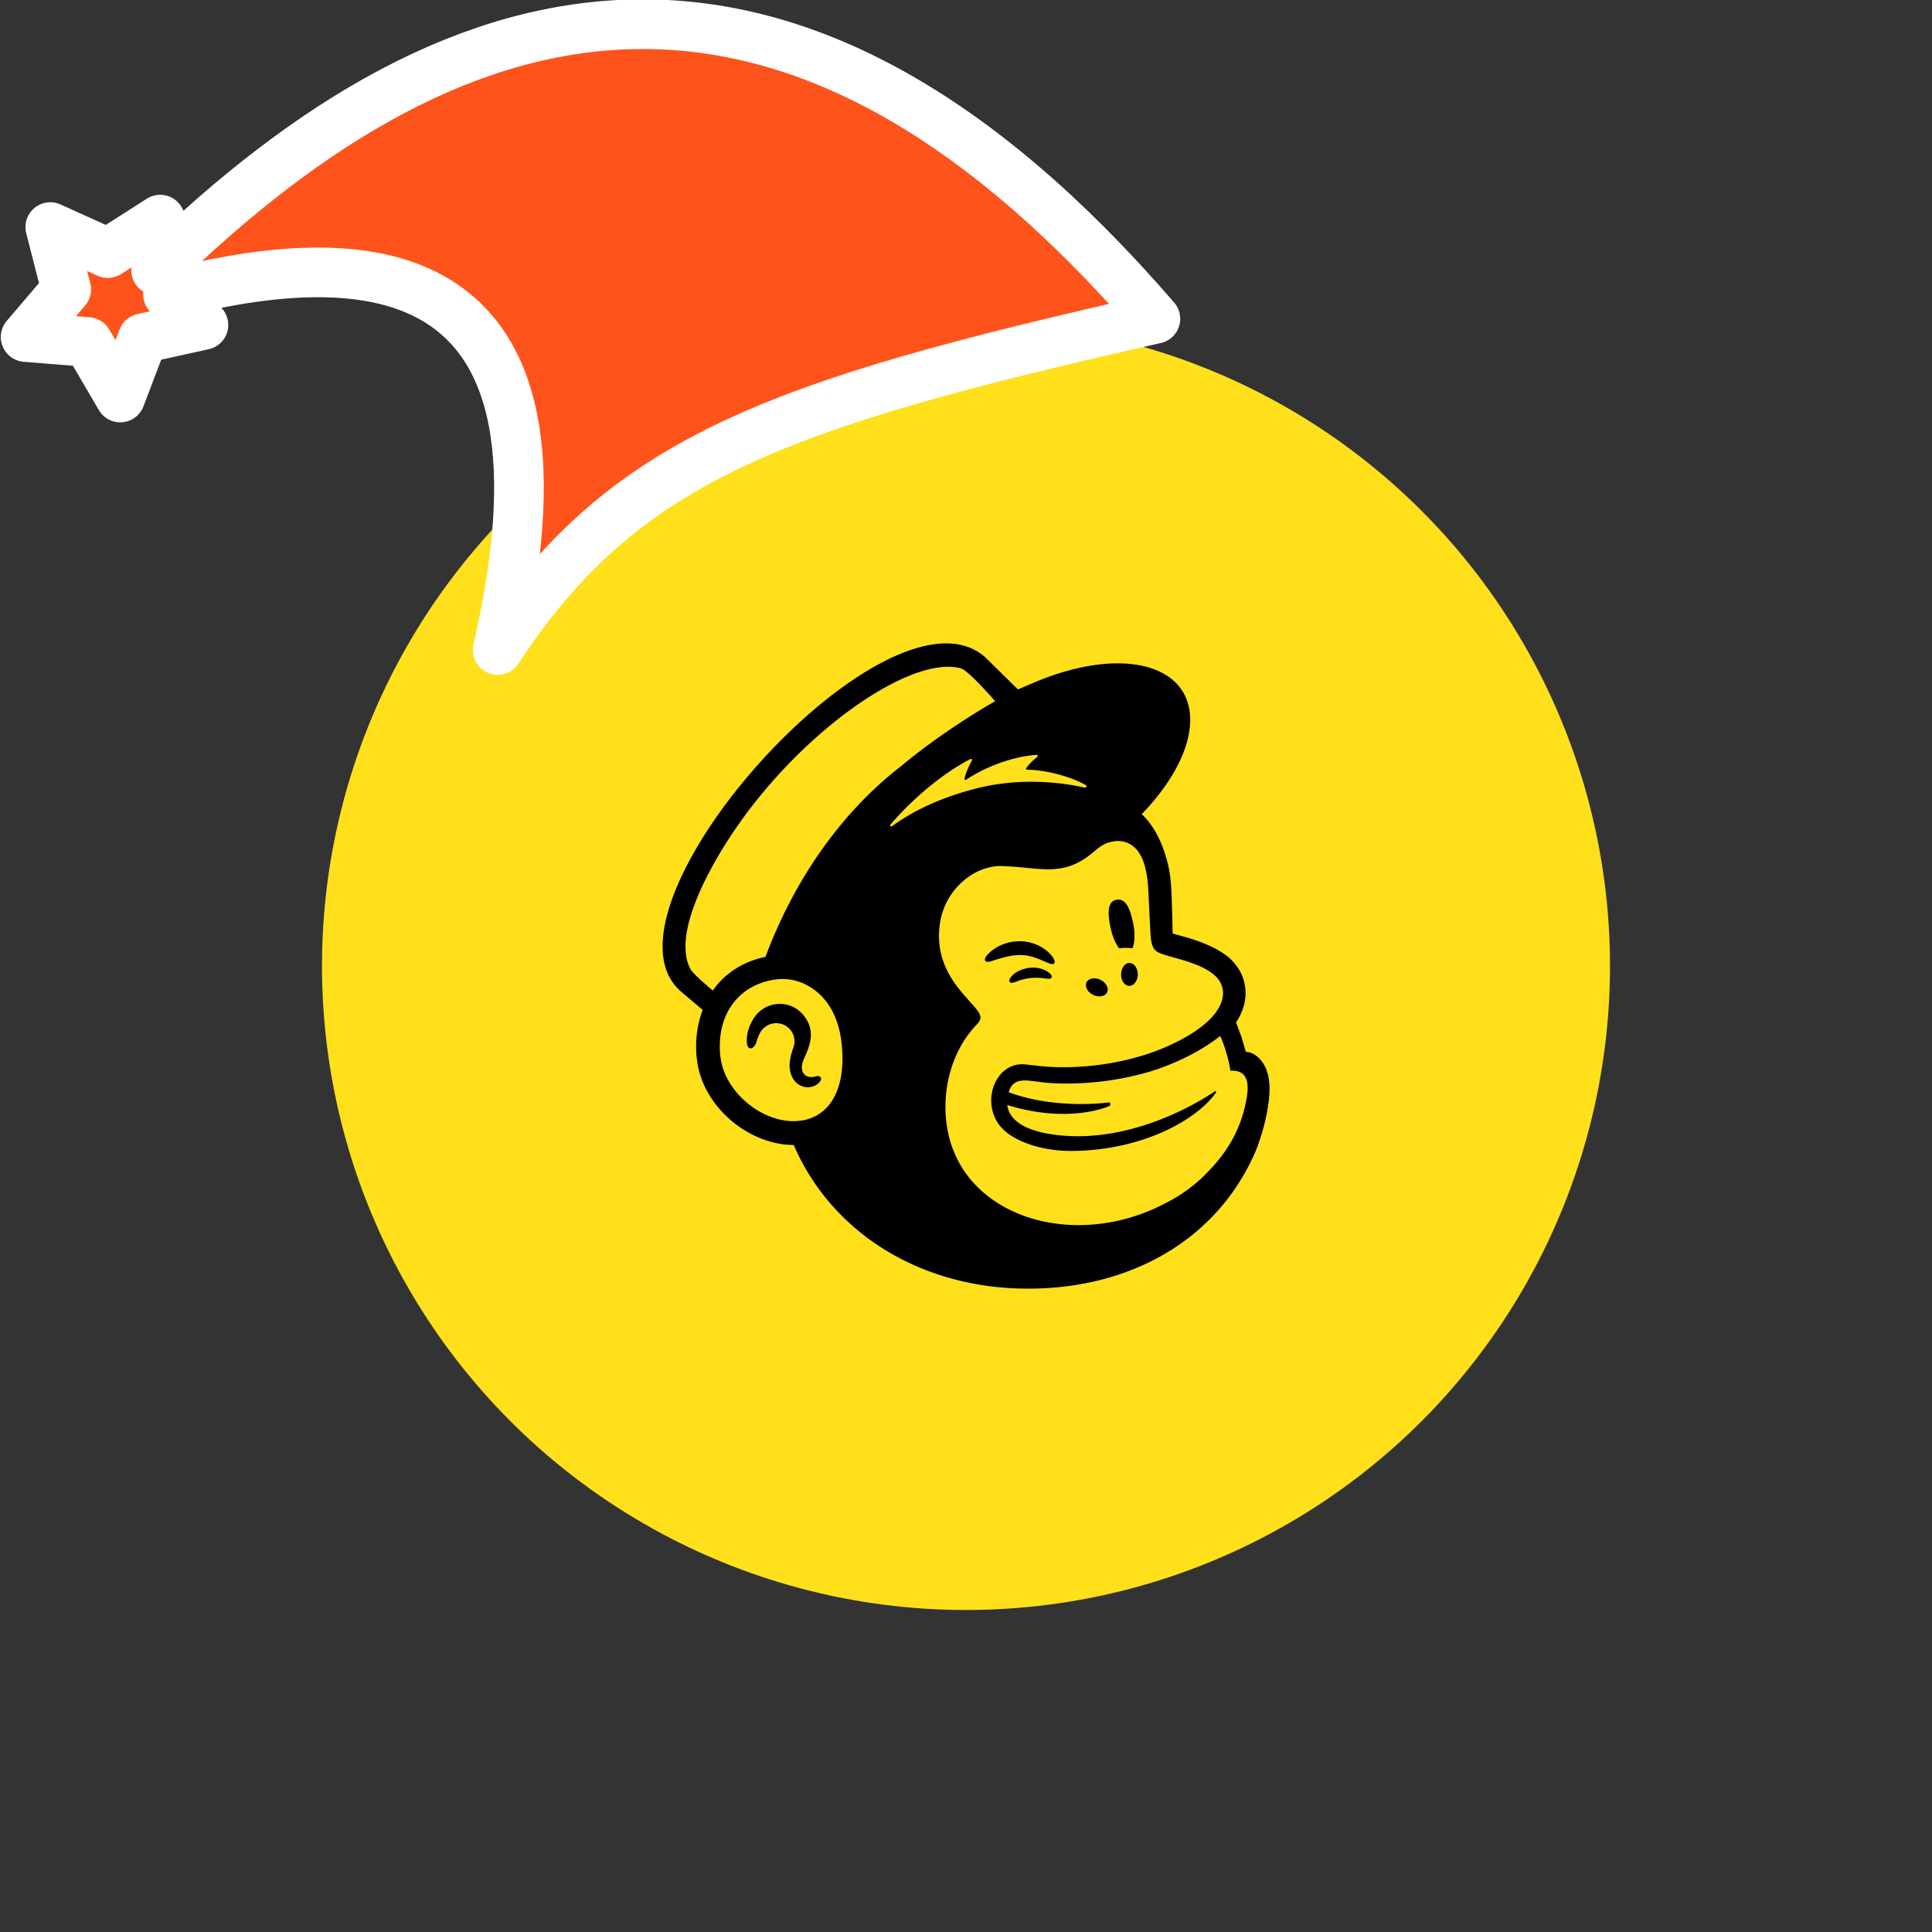 <svg xmlns="http://www.w3.org/2000/svg" viewBox="0 0 1536 1536">
   <rect x="0" y="0" width="1536" height="1536" fill="#333333" stroke="none"/>
   <g id="original" transform="translate(256,256)"><circle cx="512" cy="512" r="512" style="fill:#ffe01b"/>
   <path d="M633.71 497.91a42.07 42.07 0 0 1 10.62 0c1.9-4.38 2.22-11.93.51-20.14-2.57-12.21-6-19.6-13.1-18.45s-7.4 10-4.83 22.21c1.43 6.86 4 12.74 6.82 16.37zm-61.13 9.66c5.11 2.24 8.23 3.72 9.45 2.44.79-.81.56-2.35-.64-4.34-2.52-4.13-7.7-8.29-13.19-10.62a35.85 35.85 0 0 0-34.93 4.19c-3.42 2.5-6.63 6-6.2 8.08.17.68.66 1.2 1.86 1.37 2.82.32 12.63-4.64 23.94-5.34 8-.49 14.62 2 19.71 4.25zm-10.26 5.86c-6.63 1.07-10.28 3.25-12.63 5.28-2 1.75-3.25 3.7-3.25 5.07l.51 1.22 1.09.43a20.24 20.24 0 0 0 4.87-1.37 42.22 42.22 0 0 1 21.38-2.22c3.31.38 4.92.6 5.62-.56a1.9 1.9 0 0 0-.17-2.14c-1.56-2.52-8.27-6.78-17.4-5.69zm50.77 21.5c4.49 2.22 9.45 1.35 11.07-1.92s-.73-7.78-5.24-10-9.45-1.35-11.07 1.92.72 7.8 5.23 10zm29-25.35c-3.66-.06-6.71 4-6.78 9s2.8 9.15 6.46 9.21 6.71-4 6.8-9-2.87-9.12-6.57-9.21zm-245.9 90.69c-.9-1.13-2.39-.79-3.85-.45a13.81 13.81 0 0 1-3.42.47 7.42 7.42 0 0 1-6.24-3.16c-1.67-2.57-1.56-6.39.26-10.77l.86-2c2.95-6.58 7.87-17.63 2.35-28.15-4.15-7.91-10.92-12.87-19.07-13.89a24.47 24.47 0 0 0-21 7.59c-8.1 8.93-9.36 21.12-7.78 25.44.58 1.56 1.47 2 2.12 2.09 1.39.19 3.42-.81 4.7-4.28l.36-1.11a33.35 33.35 0 0 1 3.36-7.91 14.71 14.71 0 0 1 20.35-4.29 14.41 14.41 0 0 1 5.45 17.34c-1.26 3.44-3.29 10-2.84 15.39.92 10.94 7.63 15.33 13.64 15.82 5.86.21 10-3.1 11-5.51a2.36 2.36 0 0 0-.21-2.67zm338.26-20c-.21-.79-1.67-6.11-3.68-12.53l-4.06-10.9c8-12 8.14-22.79 7.1-28.86-1.15-7.55-4.28-14-10.6-20.61s-19.24-13.47-37.41-18.55l-9.51-2.65c0-.38-.49-22.51-.92-32-.28-6.84-.88-17.57-4.19-28.11-4-14.3-10.84-26.78-19.45-34.78 23.73-24.62 38.54-51.77 38.5-75-.06-44.78-55-58.35-122.61-30.27l-14.32 6.09q-13.13-12.92-26.29-25.8c-77.16-67.42-318.3 201.1-241.22 266.33l16.86 14.28a83 83 0 0 0-4.7 38.33c1.82 18 11.05 35.14 26 48.44 14.21 12.61 32.92 20.63 51.06 20.61C405 723.5 473.55 766 553.92 768.39c86.23 2.57 158.6-38 189-110.77 2-5.13 10.39-28.15 10.39-48.46s-11.57-28.89-18.9-28.89zm-352.8 54.5a41.47 41.47 0 0 1-8 .58c-26-.71-54.16-24.18-57-52-3.1-30.78 12.61-54.46 40.4-60.06a47.45 47.45 0 0 1 11.69-.86c15.58.86 38.54 12.83 43.78 46.83 4.64 30.1-2.74 60.77-30.91 65.58zm-29.07-130c-17.31 3.36-32.58 13.19-41.9 26.76-5.58-4.66-16-13.68-17.81-17.19-14.9-28.32 16.25-83.41 38-114.51 53.8-76.86 138-135 177-124.49 6.33 1.8 27.32 26.16 27.32 26.16s-39 21.65-75.11 51.86c-48.69 37.64-85.48 92.2-107.52 151.45zm273.33 118.5a1.54 1.54 0 0 0 .9-1.52 1.43 1.43 0 0 0-1.57-1.28s-40.78 6-79.32-8.1c4.19-13.66 15.35-8.72 32.23-7.35a235.34 235.34 0 0 0 77.81-8.42c17.44-5 40.36-14.92 58.18-29a118.55 118.55 0 0 1 8.12 27.74 13.49 13.49 0 0 1 8.53 1.56c3.66 2.27 6.35 7 4.51 19.13-3.74 22.72-13.38 41.17-29.58 58.14a121.79 121.79 0 0 1-35.55 26.59 150 150 0 0 1-23.17 9.85c-61.09 20-123.63-2-143.79-49.16a76.57 76.57 0 0 1-4.06-11.16c-8.57-31.1-1.28-68.4 21.52-91.89 1.39-1.5 2.82-3.27 2.82-5.47 0-1.86-1.18-3.8-2.18-5.19-8-11.59-35.61-31.34-30.05-69.55 4-27.47 28-46.79 50.3-45.64l5.66.32c9.68.58 18.13 1.82 26.12 2.16 13.34.58 25.33-1.37 39.54-13.23 4.79-4 8.64-7.48 15.13-8.57a18.5 18.5 0 0 1 5.77-.56 19.07 19.07 0 0 1 9.75 3.12c11.39 7.59 13 26 13.59 39.44.34 7.7 1.26 26.25 1.58 31.59.73 12.18 3.91 13.89 10.39 16 3.63 1.22 7 2.12 12 3.51 15.07 4.25 24 8.55 29.65 14.09a18.59 18.59 0 0 1 5.41 10.62c1.8 13-10 29-41.42 43.63-34.31 15.95-75.88 20-104.63 16.78l-10.1-1.12c-23-3.1-36.1 26.65-22.32 47 8.89 13.15 33.13 21.7 57.35 21.7 55.58 0 98.28-23.75 114.16-44.29l1.28-1.82c.77-1.18.13-1.82-.86-1.15-13 8.89-70.62 44.22-132.31 33.58a80.94 80.94 0 0 1-14.3-3.84c-5.43-2.12-16.8-7.35-18.17-19 49.76 15.41 81.08.83 81.08.83zM547.08 614zm-95.2-214.39c19.13-22.14 42.66-41.38 63.74-52.18a.83.83 0 0 1 1.11 1.13c-1.69 3-4.92 9.55-5.92 14.47a.85.85 0 0 0 1.3.9c13.12-9 35.93-18.55 56-19.77a.88.88 0 0 1 .58 1.58 47.71 47.71 0 0 0-8.79 8.83.86.86 0 0 0 .66 1.37c14 .11 33.86 5 46.77 12.29.86.49.26 2.18-.73 2-19.54-4.49-51.51-7.91-84.73.21-29.65 7.25-52.28 18.43-68.78 30.46a.88.88 0 0 1-1.18-1.28z"/>
</g><g id="hat" transform="rotate(-19.665,2554.589,-1846.277)"><path id="🎅" style="fill:rgb(255, 83, 28);stroke:#ffffff;stroke-width:39.477;stroke-linecap:square;stroke-linejoin:round;stroke-miterlimit:5;stroke-dasharray:none;stroke-opacity:1" d="M 1.389 -777.641 C -126.418 -822.856 -272.881 -794.175 -427.741 -723.171 L -411.151 -760.082 L -459.325 -749.028 L -495.42 -783.898 L -500.164 -732.99 L -543.311 -708.18 L -498.069 -687.773 L -488.639 -637.572 L -455.935 -675.866 L -406.96 -669.648 L -425.318 -701.976 C -290.885 -689.168 -86.609 -639.134 -273.64 -347.587 C -128.154 -457.468 0.386 -456.792 307.394 -419.568 C 228.265 -624.227 123.306 -734.509 1.389 -777.641 z "/></g></svg>
